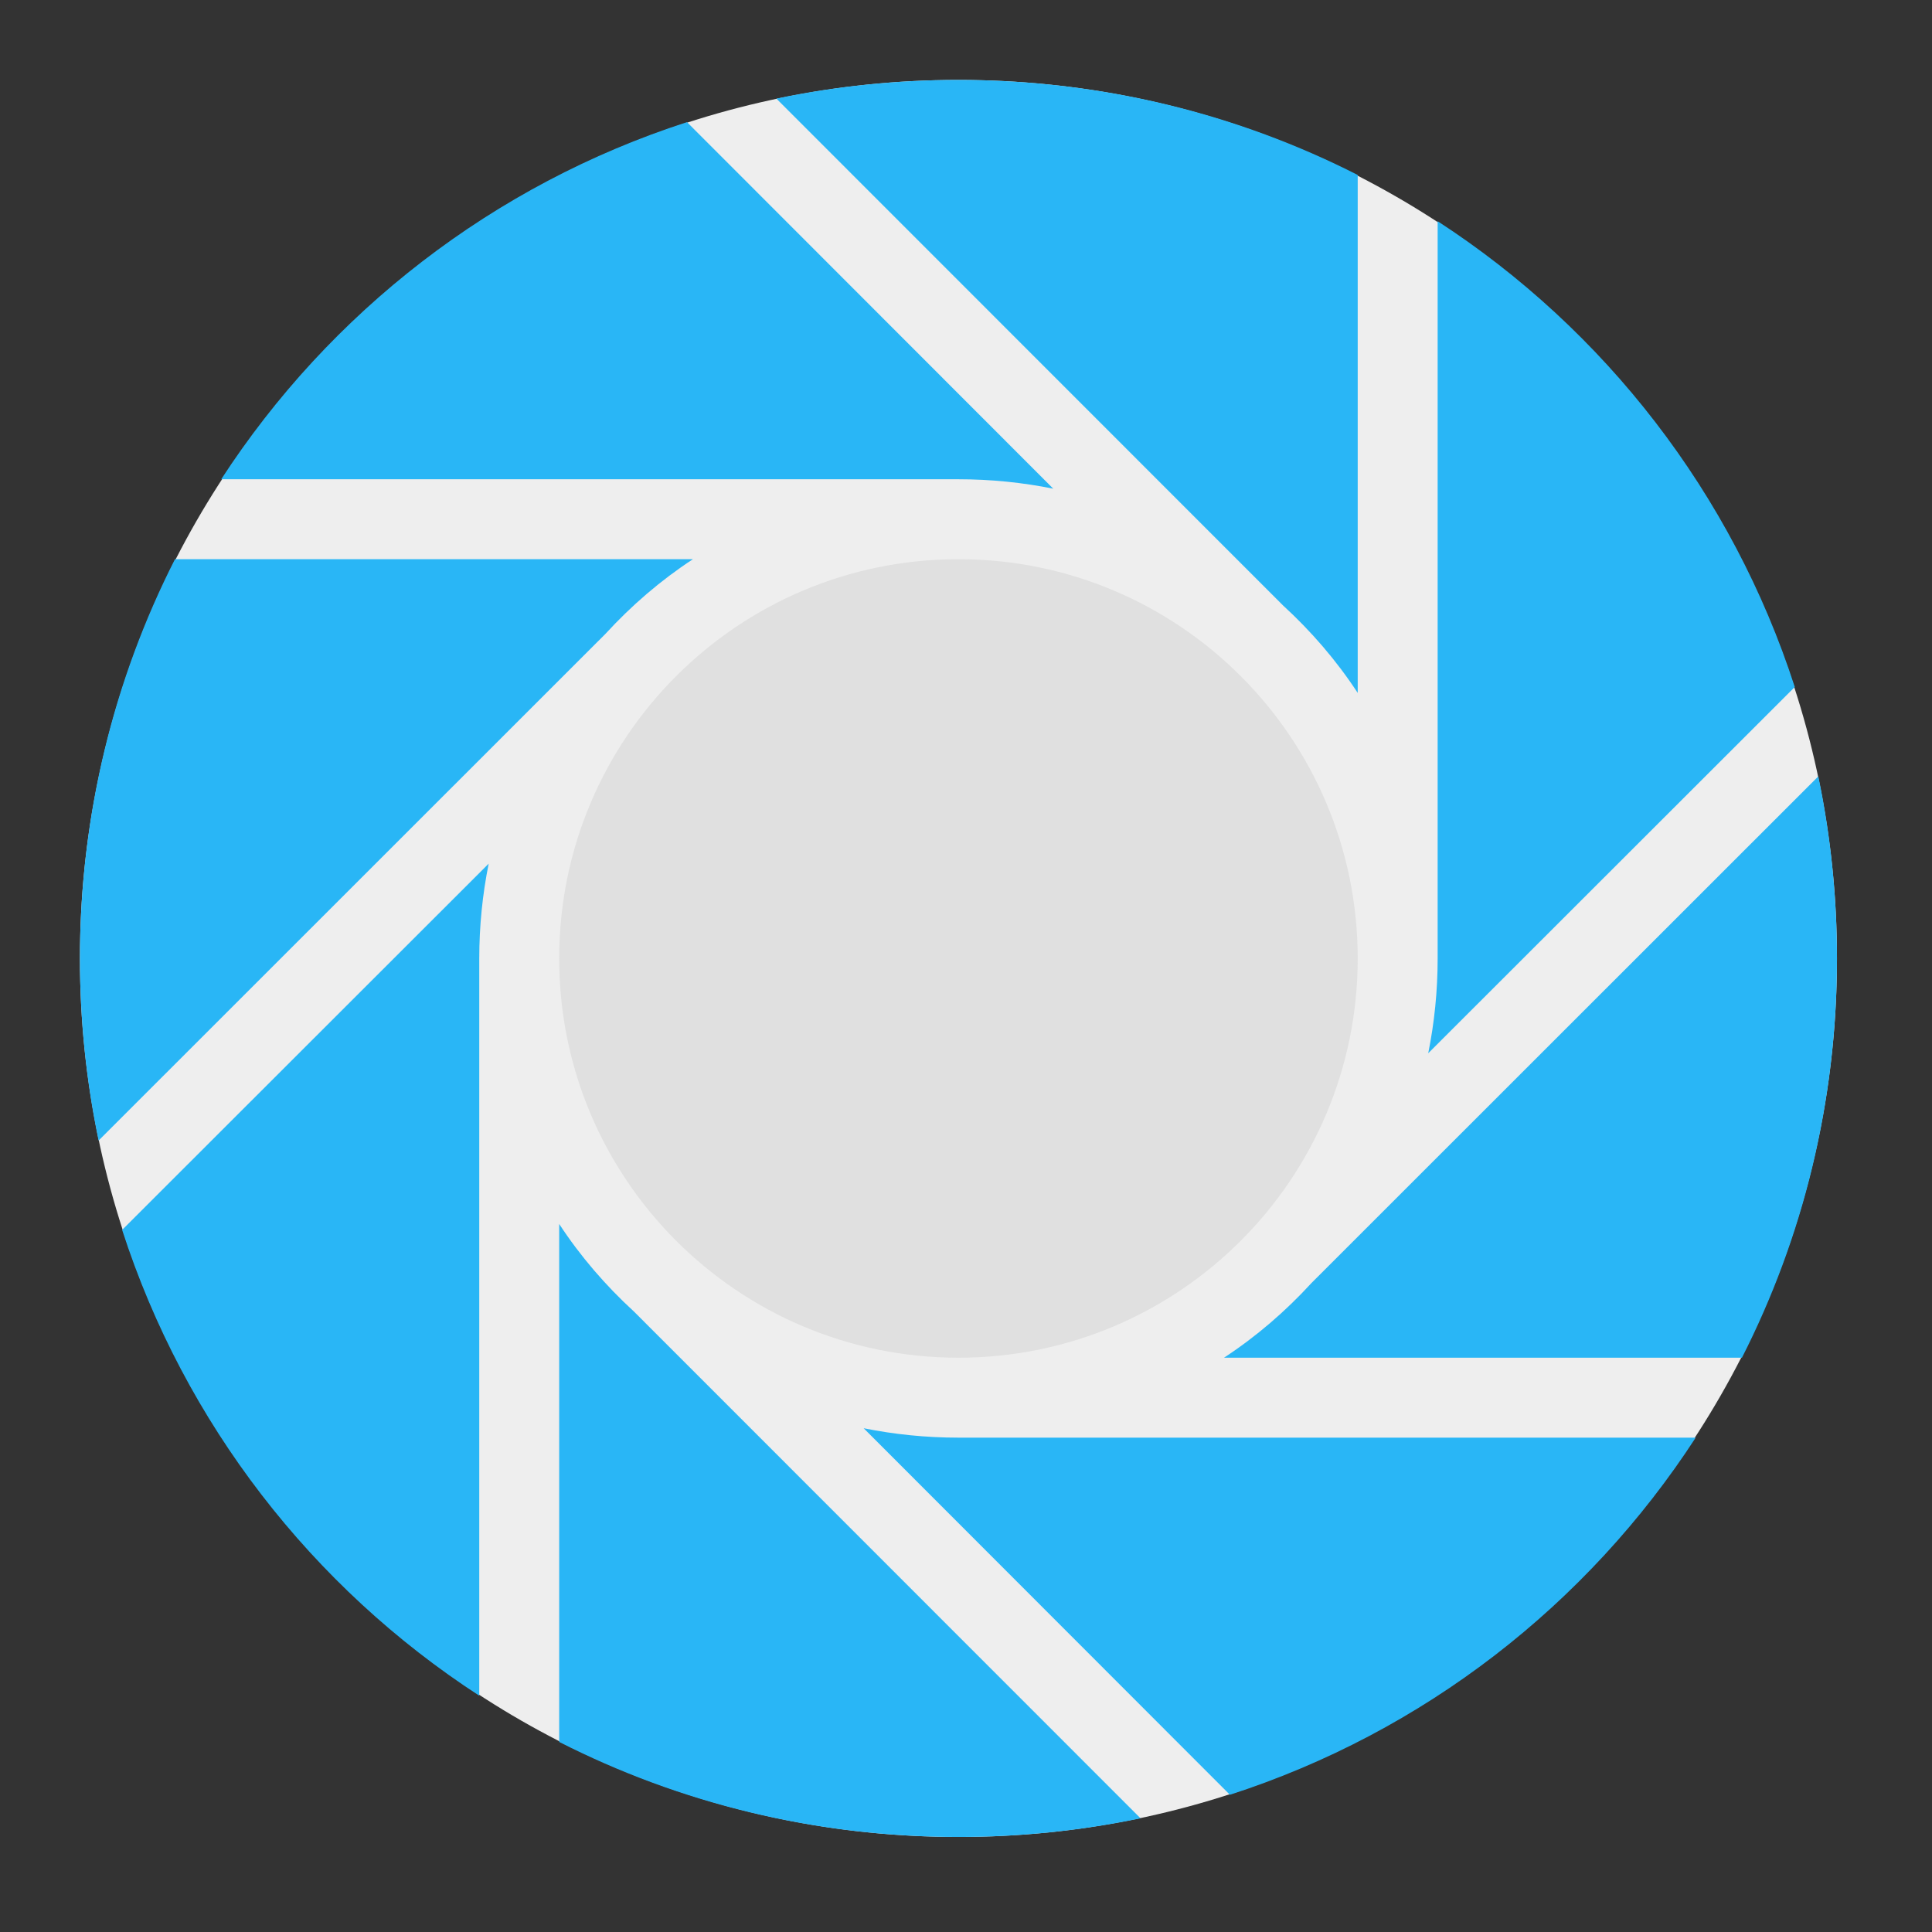 
<svg xmlns="http://www.w3.org/2000/svg" xmlns:xlink="http://www.w3.org/1999/xlink" width="32px" height="32px" viewBox="0 0 32 32" version="1.1">
<rect x="0" y="0" width="32" height="32" fill="#333333" stroke="none"/>
<g id="surface1">
<path style=" stroke:none;fill-rule:nonzero;fill:rgb(93.333%,93.333%,93.333%);fill-opacity:1;" d="M 15.875 1.324 C 23.91 1.324 30.426 7.84 30.426 15.875 C 30.426 23.91 23.91 30.426 15.875 30.426 C 7.84 30.426 1.324 23.91 1.324 15.875 C 1.324 7.84 7.84 1.324 15.875 1.324 Z M 15.875 1.324 "/>
<path style=" stroke:none;fill-rule:nonzero;fill:rgb(16.078%,71.373%,96.471%);fill-opacity:1;" d="M 15.875 1.324 C 14.84 1.324 13.832 1.43 12.859 1.633 L 21.25 10.027 C 21.719 10.457 22.137 10.941 22.488 11.477 L 22.488 2.898 C 20.508 1.891 18.262 1.324 15.875 1.324 Z M 11.379 2.023 C 8.172 3.059 5.461 5.172 3.664 7.938 L 15.875 7.938 C 16.414 7.938 16.938 7.992 17.445 8.094 Z M 23.812 3.664 L 23.812 15.875 C 23.812 16.414 23.758 16.938 23.656 17.445 L 29.727 11.379 C 28.691 8.172 26.578 5.461 23.812 3.664 Z M 2.898 9.262 C 1.891 11.242 1.324 13.488 1.324 15.875 C 1.324 16.91 1.43 17.918 1.633 18.891 L 10.027 10.5 C 10.457 10.031 10.941 9.613 11.477 9.262 Z M 30.117 12.859 L 21.723 21.25 C 21.293 21.719 20.809 22.137 20.273 22.488 L 28.852 22.488 C 29.859 20.508 30.426 18.262 30.426 15.875 C 30.426 14.84 30.32 13.832 30.117 12.859 Z M 8.094 14.305 L 2.023 20.371 C 3.059 23.578 5.172 26.289 7.938 28.086 L 7.938 15.875 C 7.938 15.336 7.992 14.812 8.094 14.305 Z M 9.262 20.273 L 9.262 28.852 C 11.242 29.859 13.488 30.426 15.875 30.426 C 16.91 30.426 17.918 30.32 18.891 30.117 L 10.5 21.723 C 10.031 21.293 9.613 20.809 9.262 20.273 Z M 14.305 23.656 L 20.371 29.727 C 23.578 28.691 26.289 26.578 28.086 23.812 L 15.875 23.812 C 15.336 23.812 14.812 23.758 14.305 23.656 Z M 14.305 23.656 "/>
<path style=" stroke:none;fill-rule:nonzero;fill:rgb(87.843%,87.843%,87.843%);fill-opacity:1;" d="M 15.875 9.262 C 19.527 9.262 22.488 12.223 22.488 15.875 C 22.488 19.527 19.527 22.488 15.875 22.488 C 12.223 22.488 9.262 19.527 9.262 15.875 C 9.262 12.223 12.223 9.262 15.875 9.262 Z M 15.875 9.262 "/>
</g>
</svg>
